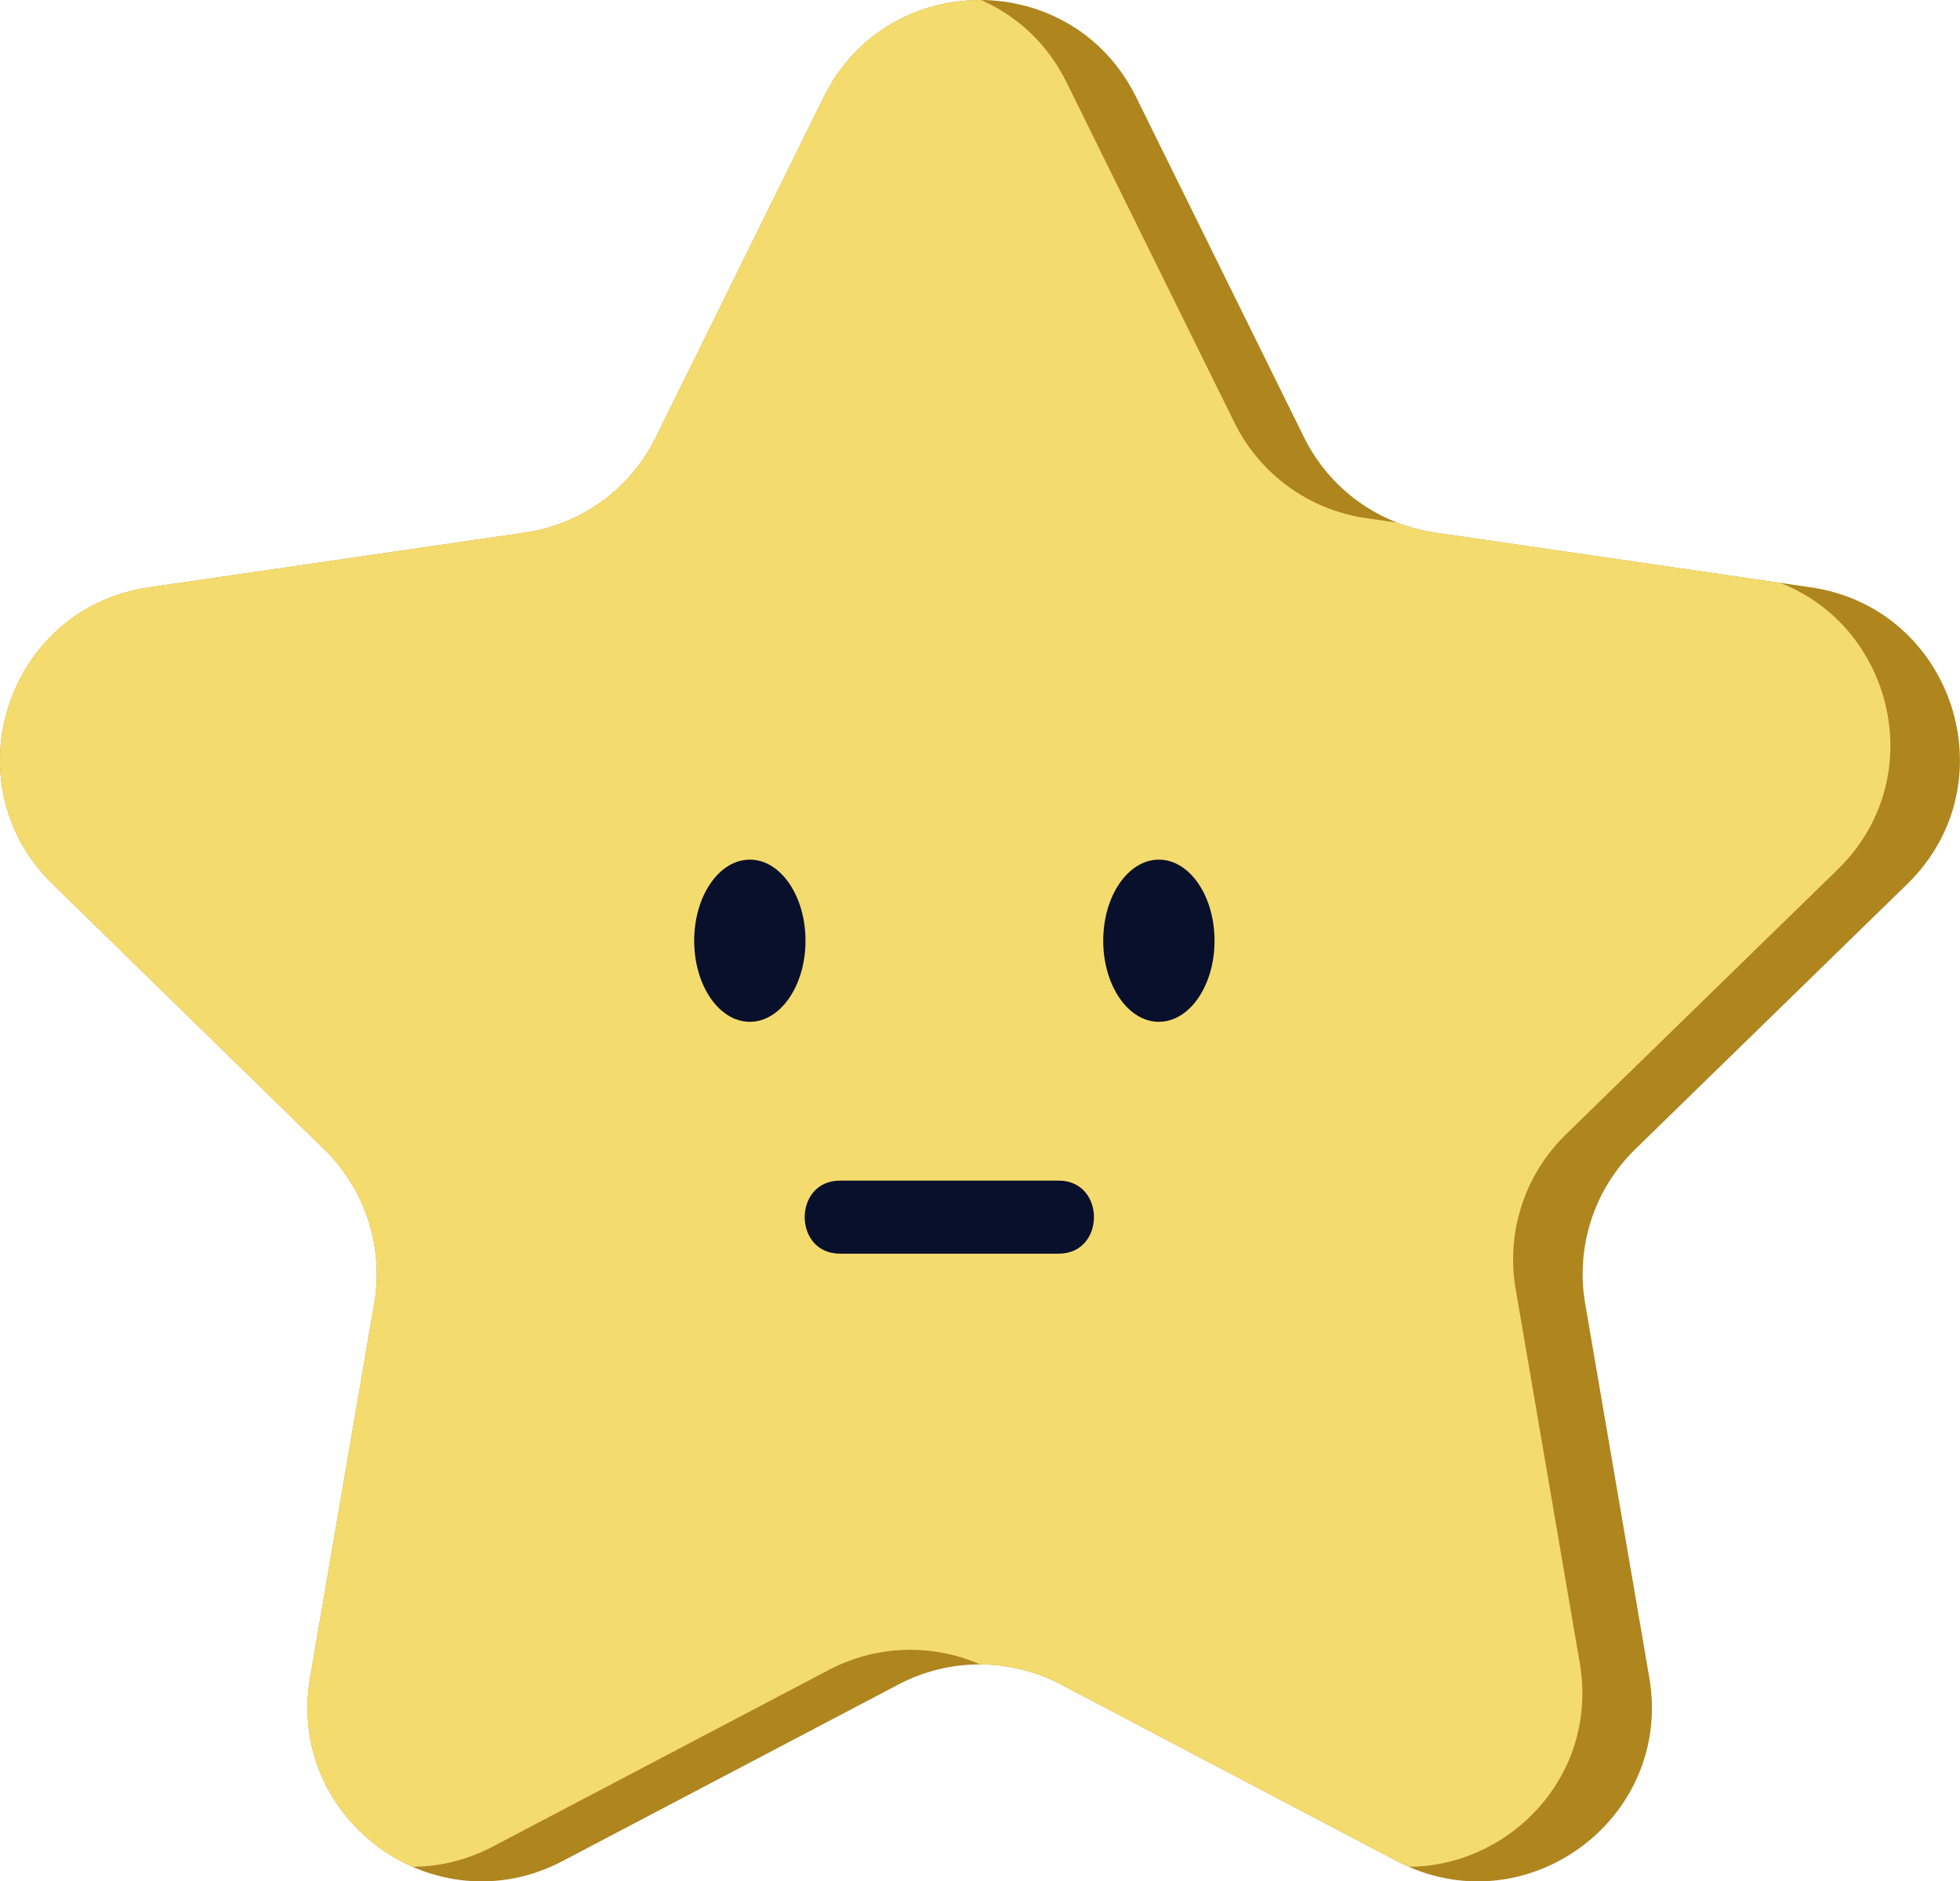 <?xml version="1.0" encoding="utf-8"?>
<!-- Generator: Adobe Illustrator 23.0.2, SVG Export Plug-In . SVG Version: 6.00 Build 0)  -->
<svg version="1.1" id="레이어_1" xmlns="http://www.w3.org/2000/svg" xmlns:xlink="http://www.w3.org/1999/xlink" x="0px"
	 y="0px" viewBox="0 0 134.17 128.77" style="enable-background:new 0 0 134.17 128.77;" xml:space="preserve">
<style type="text/css">
	.st0{fill:#AF851E;}
	.st1{clip-path:url(#SVGID_2_);fill:#F4DB6E;}
	.st2{display:none;}
	.st3{display:inline;fill:#09102C;}
	.st4{display:inline;}
	.st5{fill:#09102C;}
	.st6{display:inline;fill:none;stroke:#09102C;stroke-width:6;stroke-linecap:round;stroke-linejoin:round;stroke-miterlimit:10;}
	.st7{display:inline;fill:none;stroke:#09102C;stroke-width:4;stroke-linecap:round;stroke-linejoin:round;stroke-miterlimit:10;}
	.st8{fill:#E94744;}
</style>
<path class="st0" d="M77.77,6.64l11.5,23.3c1.74,3.52,5.09,5.95,8.97,6.52l25.71,3.74c9.77,1.42,13.68,13.43,6.6,20.32l-18.61,18.14
	c-2.81,2.74-4.09,6.68-3.43,10.55l4.39,25.61c1.67,9.73-8.55,17.16-17.29,12.56l-23-12.09c-3.47-1.82-7.62-1.82-11.09,0l-23,12.09
	c-8.74,4.6-18.96-2.83-17.29-12.56l4.39-25.61c0.66-3.87-0.62-7.81-3.43-10.55L3.61,60.52c-7.07-6.89-3.17-18.9,6.6-20.32
	l25.71-3.74c3.88-0.56,7.24-3,8.97-6.52l11.5-23.3C60.77-2.21,73.4-2.21,77.77,6.64z"/>
<g>
	<defs>
		<path id="SVGID_1_" d="M77.77,6.64l11.5,23.3c1.74,3.52,5.09,5.95,8.97,6.52l25.71,3.74c9.77,1.42,13.68,13.43,6.6,20.32
			l-18.61,18.14c-2.81,2.74-4.09,6.68-3.43,10.55l4.39,25.61c1.67,9.73-8.55,17.16-17.29,12.56l-23-12.09
			c-3.47-1.82-7.62-1.82-11.09,0l-23,12.09c-8.74,4.6-18.96-2.83-17.29-12.56l4.39-25.61c0.66-3.87-0.62-7.81-3.43-10.55L3.61,60.52
			c-7.07-6.89-3.17-18.9,6.6-20.32l25.71-3.74c3.88-0.56,7.24-3,8.97-6.52l11.5-23.3C60.77-2.21,73.4-2.21,77.77,6.64z"/>
	</defs>
	<clipPath id="SVGID_2_">
		<use xlink:href="#SVGID_1_"  style="overflow:visible;"/>
	</clipPath>
	<path class="st1" d="M73.01,5.64l11.5,23.3c1.74,3.52,5.09,5.95,8.97,6.52l25.71,3.74c9.77,1.42,13.68,13.43,6.6,20.32
		l-18.61,18.14c-2.81,2.74-4.09,6.68-3.43,10.55l4.39,25.61c1.67,9.73-8.55,17.16-17.29,12.56l-23-12.09
		c-3.47-1.82-7.62-1.82-11.09,0l-23,12.09c-8.74,4.6-18.96-2.83-17.29-12.56l4.39-25.61c0.66-3.87-0.62-7.81-3.43-10.55L-1.15,59.52
		c-7.07-6.89-3.17-18.9,6.6-20.32l25.71-3.74c3.88-0.56,7.24-3,8.97-6.52l11.5-23.3C56.01-3.21,68.64-3.21,73.01,5.64z"/>
</g>
<g class="st2">
	<ellipse class="st3" cx="51.33" cy="64.39" rx="3.81" ry="5.55"/>
	<ellipse class="st3" cx="79.33" cy="64.39" rx="3.81" ry="5.55"/>
	<g class="st4">
		<g>
			<path class="st5" d="M47.73,46.22c2.25,3.34,4.72,6.52,7.4,9.53c2.15,2.41,5.67-1.14,3.54-3.54c-2.4-2.69-4.6-5.52-6.62-8.52
				C50.26,41.04,45.92,43.54,47.73,46.22L47.73,46.22z"/>
		</g>
	</g>
	<g class="st4">
		<g>
			<path class="st5" d="M74.9,57.36c3.9-1.59,7.4-3.7,10.59-6.46c2.44-2.11-1.11-5.63-3.54-3.54c-2.49,2.16-5.33,3.93-8.38,5.18
				c-1.26,0.51-2.12,1.66-1.75,3.08C72.14,56.8,73.65,57.87,74.9,57.36L74.9,57.36z"/>
		</g>
	</g>
	<path class="st6" d="M55.89,83.31c0,0,8.78-8.55,19.63,0"/>
</g>
<g class="st2">
	<ellipse class="st3" cx="51.33" cy="64.39" rx="3.81" ry="5.55"/>
	<ellipse class="st3" cx="79.33" cy="64.39" rx="3.81" ry="5.55"/>
	<g class="st4">
		<g>
			<path class="st5" d="M44.78,55.05c2.97-1.78,5.94-3.56,8.91-5.34c2.76-1.65,0.25-5.98-2.52-4.32c-2.97,1.78-5.94,3.56-8.91,5.34
				C39.5,52.38,42.01,56.71,44.78,55.05L44.78,55.05z"/>
		</g>
	</g>
	<g class="st4">
		<g>
			<path class="st5" d="M79.44,49.75c1.77,0.85,3.55,1.7,5.32,2.54c1.22,0.58,2.7,0.34,3.42-0.9c0.64-1.09,0.33-2.84-0.9-3.42
				c-1.77-0.85-3.55-1.7-5.32-2.54c-1.22-0.58-2.7-0.34-3.42,0.9C77.9,47.42,78.22,49.17,79.44,49.75L79.44,49.75z"/>
		</g>
	</g>
	<path class="st7" d="M52.44,84.74c0,0,18.79-6.42,26.89,0"/>
</g>
<g>
	<ellipse class="st5" cx="51.33" cy="64.39" rx="3.81" ry="5.55"/>
	<g>
		<ellipse class="st5" cx="79.33" cy="64.39" rx="3.81" ry="5.55"/>
	</g>
	<g>
		<g>
			<path class="st5" d="M57.5,85.81c4.99,0,9.98,0,14.97,0c3.22,0,3.22-5,0-5c-4.99,0-9.98,0-14.97,0
				C54.28,80.81,54.28,85.81,57.5,85.81L57.5,85.81z"/>
		</g>
	</g>
</g>
<g class="st2">
	<ellipse class="st3" cx="51.33" cy="64.39" rx="3.81" ry="5.55"/>
	<g class="st4">
		<ellipse class="st5" cx="79.33" cy="64.39" rx="3.81" ry="5.55"/>
	</g>
	<g class="st4">
		<g>
			<path class="st5" d="M60.92,84.66c5.9,3.01,12.71,1.3,16.69-3.91c1.95-2.56-2.39-5.05-4.32-2.52c-2.26,2.95-6.6,3.78-9.85,2.12
				C60.59,78.88,58.05,83.2,60.92,84.66L60.92,84.66z"/>
		</g>
	</g>
</g>
<g class="st2">
	<ellipse class="st3" cx="51.33" cy="64.39" rx="3.81" ry="5.55"/>
	<g class="st4">
		<ellipse class="st5" cx="79.33" cy="64.39" rx="3.81" ry="5.55"/>
	</g>
	<g class="st4">
		<path class="st8" d="M49.66,80.07c9.85-0.04,30.39,0.5,30.39,0.79c-0.1,4.08,2.4,14.28-16.85,14.28S49.66,80.07,49.66,80.07z"/>
		<g>
			<path class="st5" d="M49.66,81.95c8.34-0.02,16.69,0.15,25.03,0.46c0.87,0.03,3.4,0.6,4.15,0.19c1.46-0.8-1.27-0.67-0.66-1.35
				c-0.13,0.15,0.07,1.15,0.04,1.34c-0.4,2.11,0.17,3.99-1.03,6c-3.82,6.37-19.32,6.6-24.28,1.77c-2.57-2.51-2.61-6.58-1.43-9.78
				c0.83-2.27-2.79-3.25-3.62-1c-3.32,9.05,2.77,16.21,11.79,17.24c6.32,0.72,15.54,0.34,19.93-5.14c2.57-3.2,2.32-6.97,2.34-10.82
				c0-0.61-0.35-1.36-0.93-1.62c-3.05-1.38-8.01-0.65-11.23-0.74c-6.7-0.19-13.4-0.32-20.1-0.31C47.24,78.2,47.24,81.95,49.66,81.95
				z"/>
		</g>
	</g>
</g>
</svg>
